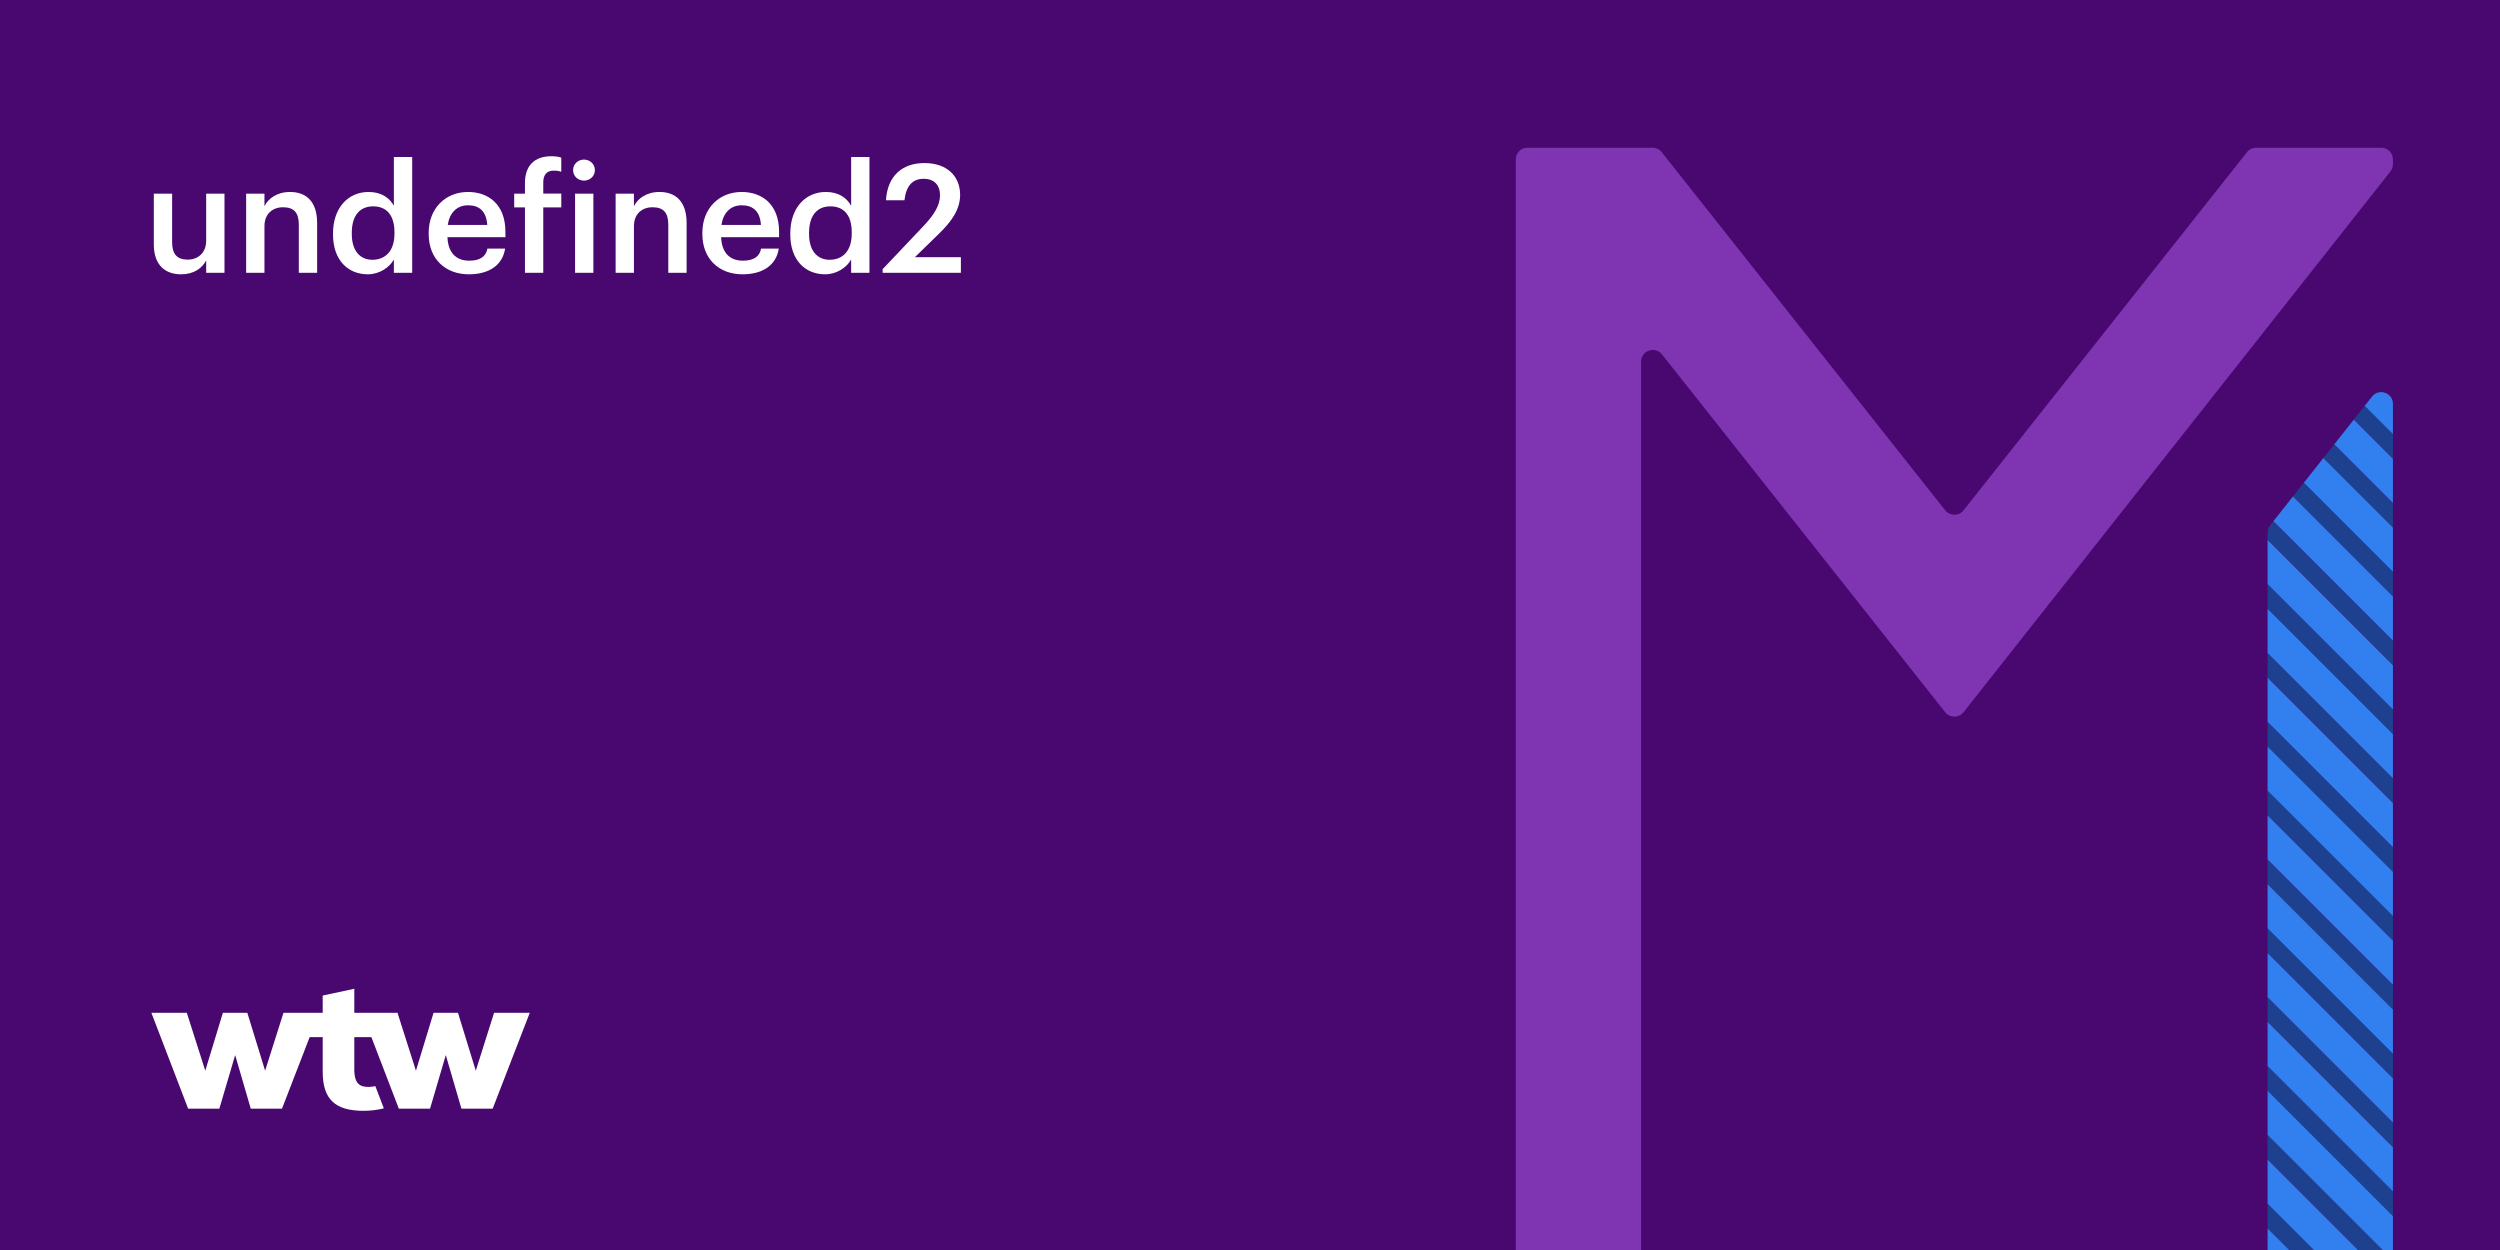 <?xml version="1.0" encoding="iso-8859-1"?>
<!-- Generator: Adobe Illustrator 27.5.0, SVG Export Plug-In . SVG Version: 6.00 Build 0)  -->
<svg version="1.1" xmlns="http://www.w3.org/2000/svg" xmlns:xlink="http://www.w3.org/1999/xlink" x="0px" y="0px"
	 viewBox="0 0 1024 512" style="enable-background:new 0 0 1024 512;" xml:space="preserve">
<rect x="0" y="0" width="1024" height="512" fill="#333333" stroke="none"/>
<g id="Layer_1">
	<g id="Main_x5F_Purple_x5F_BG_x5F_layer">
	</g>
</g>
<g id="crop">
	<g>
		<defs>
			<rect id="SVGID_1_" width="1024" height="512"/>
		</defs>
		<clipPath id="SVGID_00000153668583996891250430000005082352497045805218_">
			<use xlink:href="#SVGID_1_"  style="overflow:visible;"/>
		</clipPath>
		
			<rect style="clip-path:url(#SVGID_00000153668583996891250430000005082352497045805218_);fill:#48086F;" width="1024" height="512"/>
		<g style="clip-path:url(#SVGID_00000153668583996891250430000005082352497045805218_);">
			<path style="fill:#FFFFFF;" d="M63,100.082V79.313h7.501v19.9c0,4.897,2.046,7.13,6.386,7.13c4.03,0,7.563-2.604,7.563-7.75
				v-19.28h7.501v32.424h-7.501v-5.084c-1.612,3.162-5.021,5.704-10.292,5.704C67.774,112.357,63,108.699,63,100.082z"/>
			<path style="fill:#FFFFFF;" d="M100.82,79.313h7.501v5.146c1.55-3.162,5.146-5.828,10.478-5.828
				c6.509,0,11.097,3.782,11.097,12.71v20.396h-7.501V92.022c0-4.897-1.984-7.13-6.448-7.13c-4.216,0-7.625,2.604-7.625,7.75v19.095
				h-7.501V79.313z"/>
			<path style="fill:#FFFFFF;" d="M136.407,96.052v-0.495c0-10.354,6.138-16.926,14.569-16.926c5.27,0,8.556,2.418,10.354,5.642
				V64.31h7.501v47.428h-7.501v-5.456c-1.736,3.225-5.89,6.076-10.663,6.076C142.545,112.357,136.407,106.592,136.407,96.052z
				 M161.578,95.681v-0.496c0-7.13-3.286-10.664-8.741-10.664c-5.518,0-8.742,3.844-8.742,10.85v0.496
				c0,7.13,3.596,10.539,8.432,10.539C157.734,106.405,161.578,102.934,161.578,95.681z"/>
			<path style="fill:#FFFFFF;" d="M175.591,95.866V95.37c0-10.043,6.881-16.739,16.119-16.739c8.06,0,15.313,4.774,15.313,16.367
				v2.17h-23.745c0.248,6.138,3.348,9.609,8.927,9.609c4.526,0,6.882-1.798,7.44-4.96h7.253c-1.054,6.82-6.572,10.54-14.879,10.54
				C182.472,112.357,175.591,106.096,175.591,95.866z M199.583,92.146c-0.372-5.58-3.224-8.06-7.874-8.06
				c-4.526,0-7.563,3.038-8.308,8.06H199.583z"/>
			<path style="fill:#FFFFFF;" d="M215.021,84.955h-4.402v-5.642h4.402v-4.34c0-7.13,3.906-10.974,10.788-10.974
				c1.86,0,2.914,0.186,4.092,0.558v5.828c-0.868-0.372-1.798-0.496-3.162-0.496c-2.976,0-4.216,1.984-4.216,4.773v4.65h7.378v5.642
				h-7.378v26.782h-7.501V84.955z"/>
			<path style="fill:#FFFFFF;" d="M234.738,69.704c0-2.48,1.984-4.34,4.464-4.34s4.464,1.859,4.464,4.34
				c0,2.417-1.984,4.277-4.464,4.277S234.738,72.121,234.738,69.704z M235.544,79.313h7.501v32.424h-7.501V79.313z"/>
			<path style="fill:#FFFFFF;" d="M252.16,79.313h7.501v5.146c1.55-3.162,5.146-5.828,10.478-5.828
				c6.509,0,11.097,3.782,11.097,12.71v20.396h-7.501V92.022c0-4.897-1.984-7.13-6.448-7.13c-4.216,0-7.625,2.604-7.625,7.75v19.095
				h-7.501V79.313z"/>
			<path style="fill:#FFFFFF;" d="M287.685,95.866V95.37c0-10.043,6.881-16.739,16.119-16.739c8.06,0,15.313,4.774,15.313,16.367
				v2.17h-23.745c0.248,6.138,3.348,9.609,8.927,9.609c4.526,0,6.882-1.798,7.44-4.96h7.253c-1.054,6.82-6.572,10.54-14.879,10.54
				C294.566,112.357,287.685,106.096,287.685,95.866z M311.678,92.146c-0.372-5.58-3.224-8.06-7.874-8.06
				c-4.526,0-7.563,3.038-8.308,8.06H311.678z"/>
			<path style="fill:#FFFFFF;" d="M323.706,96.052v-0.495c0-10.354,6.138-16.926,14.569-16.926c5.27,0,8.556,2.418,10.354,5.642
				V64.31h7.501v47.428h-7.501v-5.456c-1.736,3.225-5.89,6.076-10.663,6.076C329.844,112.357,323.706,106.592,323.706,96.052z
				 M348.876,95.681v-0.496c0-7.13-3.286-10.664-8.741-10.664c-5.518,0-8.742,3.844-8.742,10.85v0.496
				c0,7.13,3.596,10.539,8.432,10.539C345.033,106.405,348.876,102.934,348.876,95.681z"/>
			<path style="fill:#FFFFFF;" d="M361.526,110.249l16.739-17.669c4.216-4.464,6.758-8.369,6.758-12.585
				c0-4.153-2.356-6.758-6.634-6.758c-4.402,0-7.191,2.542-7.936,8.804h-7.563c0.558-9.672,6.386-15.251,15.747-15.251
				c9.175,0,14.631,5.27,14.631,13.081c0,5.766-3.41,10.787-8.68,15.871l-9.857,9.609h18.847v6.386h-32.052V110.249z"/>
		</g>
		<g style="clip-path:url(#SVGID_00000153668583996891250430000005082352497045805218_);">
			<g>
				<polygon style="fill:#1D418E;" points="980.14,431.588 928.805,380.254 928.805,390.382 980.14,441.717 				"/>
				<path style="fill:#1D418E;" d="M928.805,474.98l45.52,45.52h1.023c2.498,0,4.526-1.918,4.748-4.358l-51.291-51.291V474.98z"/>
				<polygon style="fill:#1D418E;" points="928.805,503.179 946.126,520.5 956.254,520.5 928.805,493.05 				"/>
				<polygon style="fill:#1D418E;" points="980.14,459.788 928.805,408.453 928.805,418.582 980.14,469.916 				"/>
				<polygon style="fill:#1D418E;" points="980.14,487.987 928.805,436.652 928.805,446.781 980.14,498.115 				"/>
				<polygon style="fill:#1D418E;" points="980.14,346.991 928.805,295.656 928.805,305.785 980.14,357.12 				"/>
				<polygon style="fill:#1D418E;" points="980.14,177.795 968.582,166.237 964.107,171.891 980.14,187.924 				"/>
				<polygon style="fill:#1D418E;" points="980.14,234.194 943.662,197.716 939.187,203.37 980.14,244.322 				"/>
				<polygon style="fill:#1D418E;" points="980.14,290.592 928.805,239.257 928.805,249.386 980.14,300.721 				"/>
				<path style="fill:#1D418E;" d="M980.14,262.393l-48.937-48.937l-1.363,1.722c-0.67,0.847-1.035,1.895-1.035,2.974v3.035
					l51.335,51.335V262.393z"/>
				<polygon style="fill:#1D418E;" points="980.14,318.791 928.805,267.457 928.805,277.585 980.14,328.92 				"/>
				<polygon style="fill:#1D418E;" points="980.14,205.995 956.122,181.977 951.647,187.63 980.14,216.123 				"/>
				<polygon style="fill:#1D418E;" points="980.14,413.518 980.14,403.389 928.805,352.054 928.805,362.183 				"/>
				<polygon style="fill:#1D418E;" points="980.14,385.319 980.14,375.19 928.805,323.855 928.805,333.984 				"/>
				<polygon style="fill:#327FEF;" points="980.14,187.924 964.107,171.891 956.122,181.977 980.14,205.995 				"/>
				<path style="fill:#327FEF;" d="M980.14,165.41c0-4.542-5.73-6.535-8.549-2.974l-3.009,3.801l11.558,11.558V165.41z"/>
				<polygon style="fill:#327FEF;" points="980.14,300.721 928.805,249.386 928.805,267.457 980.14,318.791 				"/>
				<polygon style="fill:#327FEF;" points="980.14,357.12 928.805,305.785 928.805,323.855 980.14,375.19 				"/>
				<polygon style="fill:#327FEF;" points="980.14,413.518 928.805,362.183 928.805,380.254 980.14,431.588 				"/>
				<polygon style="fill:#327FEF;" points="980.14,441.717 928.805,390.382 928.805,408.453 980.14,459.788 				"/>
				<polygon style="fill:#327FEF;" points="980.14,403.389 980.14,385.319 928.805,333.984 928.805,352.054 				"/>
				<polygon style="fill:#327FEF;" points="980.14,328.92 928.805,277.585 928.805,295.656 980.14,346.991 				"/>
				<polygon style="fill:#327FEF;" points="980.14,272.522 928.805,221.187 928.805,239.257 980.14,290.592 				"/>
				<path style="fill:#327FEF;" d="M928.805,515.708c0,2.646,2.145,4.792,4.792,4.792h12.529l-17.321-17.321V515.708z"/>
				<polygon style="fill:#327FEF;" points="928.805,493.05 956.254,520.5 974.325,520.5 928.805,474.98 				"/>
				<polygon style="fill:#327FEF;" points="980.14,216.123 951.647,187.63 943.662,197.716 980.14,234.194 				"/>
				<polygon style="fill:#327FEF;" points="980.14,244.322 939.187,203.37 931.202,213.456 980.14,262.393 				"/>
				<polygon style="fill:#327FEF;" points="980.14,469.916 928.805,418.582 928.805,436.652 980.14,487.987 				"/>
				<path style="fill:#327FEF;" d="M928.805,446.781v18.071l51.291,51.291c0.013-0.145,0.044-0.285,0.044-0.434v-17.593
					L928.805,446.781z"/>
			</g>
			<path style="fill:#7F35B2;" d="M979.109,70.239L804.272,291.716c-1.917,2.428-5.598,2.431-7.518,0.005l-116.01-146.565
				c-2.819-3.561-8.549-1.568-8.549,2.974v367.578c0,2.646-2.145,4.792-4.792,4.792h-41.751c-2.646,0-4.792-2.145-4.792-4.792
				V65.292c0-2.646,2.145-4.792,4.792-4.792h51.221c1.464,0,2.848,0.67,3.757,1.818l116.129,146.705
				c1.919,2.424,5.596,2.424,7.514,0L920.37,62.318c0.909-1.148,2.293-1.818,3.757-1.818h51.22c2.646,0,4.792,2.145,4.792,4.792
				v1.978C980.14,68.347,979.776,69.393,979.109,70.239z"/>
		</g>
		<g style="clip-path:url(#SVGID_00000153668583996891250430000005082352497045805218_);">
			<g>
				<defs>
					<rect id="SVGID_00000039092891497850920240000006828097548314649499_" x="62" y="405" width="155" height="50"/>
				</defs>
				<clipPath id="SVGID_00000112615168250793397270000001724207653246683068_">
					<use xlink:href="#SVGID_00000039092891497850920240000006828097548314649499_"  style="overflow:visible;"/>
				</clipPath>
				<g style="clip-path:url(#SVGID_00000112615168250793397270000001724207653246683068_);">
					<defs>
						<rect id="SVGID_00000166659925880120640330000009898647628579396781_" x="62" y="405" width="155" height="50"/>
					</defs>
					<clipPath id="SVGID_00000078750583987995085740000010596651216078091437_">
						<use xlink:href="#SVGID_00000166659925880120640330000009898647628579396781_"  style="overflow:visible;"/>
					</clipPath>
					<path style="clip-path:url(#SVGID_00000078750583987995085740000010596651216078091437_);fill:#FFFFFF;" d="M217,414.83
						l-15.2,39.27H189l-6.4-21.93l-6.45,21.93h-12.79l-11.24-29.29h-7V438c0,6.19,2.5,7.21,5.92,7.21
						c0.906-0.018,1.808-0.132,2.69-0.34l3.5,9.12c-2.726,0.668-5.523,1.004-8.33,1c-11.72,0-16.72-4.79-16.72-16v-14.18h-5.34
						l-11.33,29.29h-12.8l-6.39-21.93l-6.47,21.93H77.06L62,414.83h14.51l7.57,23.73l7.22-23.73h10l7.29,23.73l7.53-23.73h16.06
						v-7.06l12.94-2.77v9.83h17.69l7.56,23.73l7.22-23.73h10l7.29,23.73l7.5-23.73H217z"/>
				</g>
			</g>
		</g>
	</g>
</g>
</svg>
